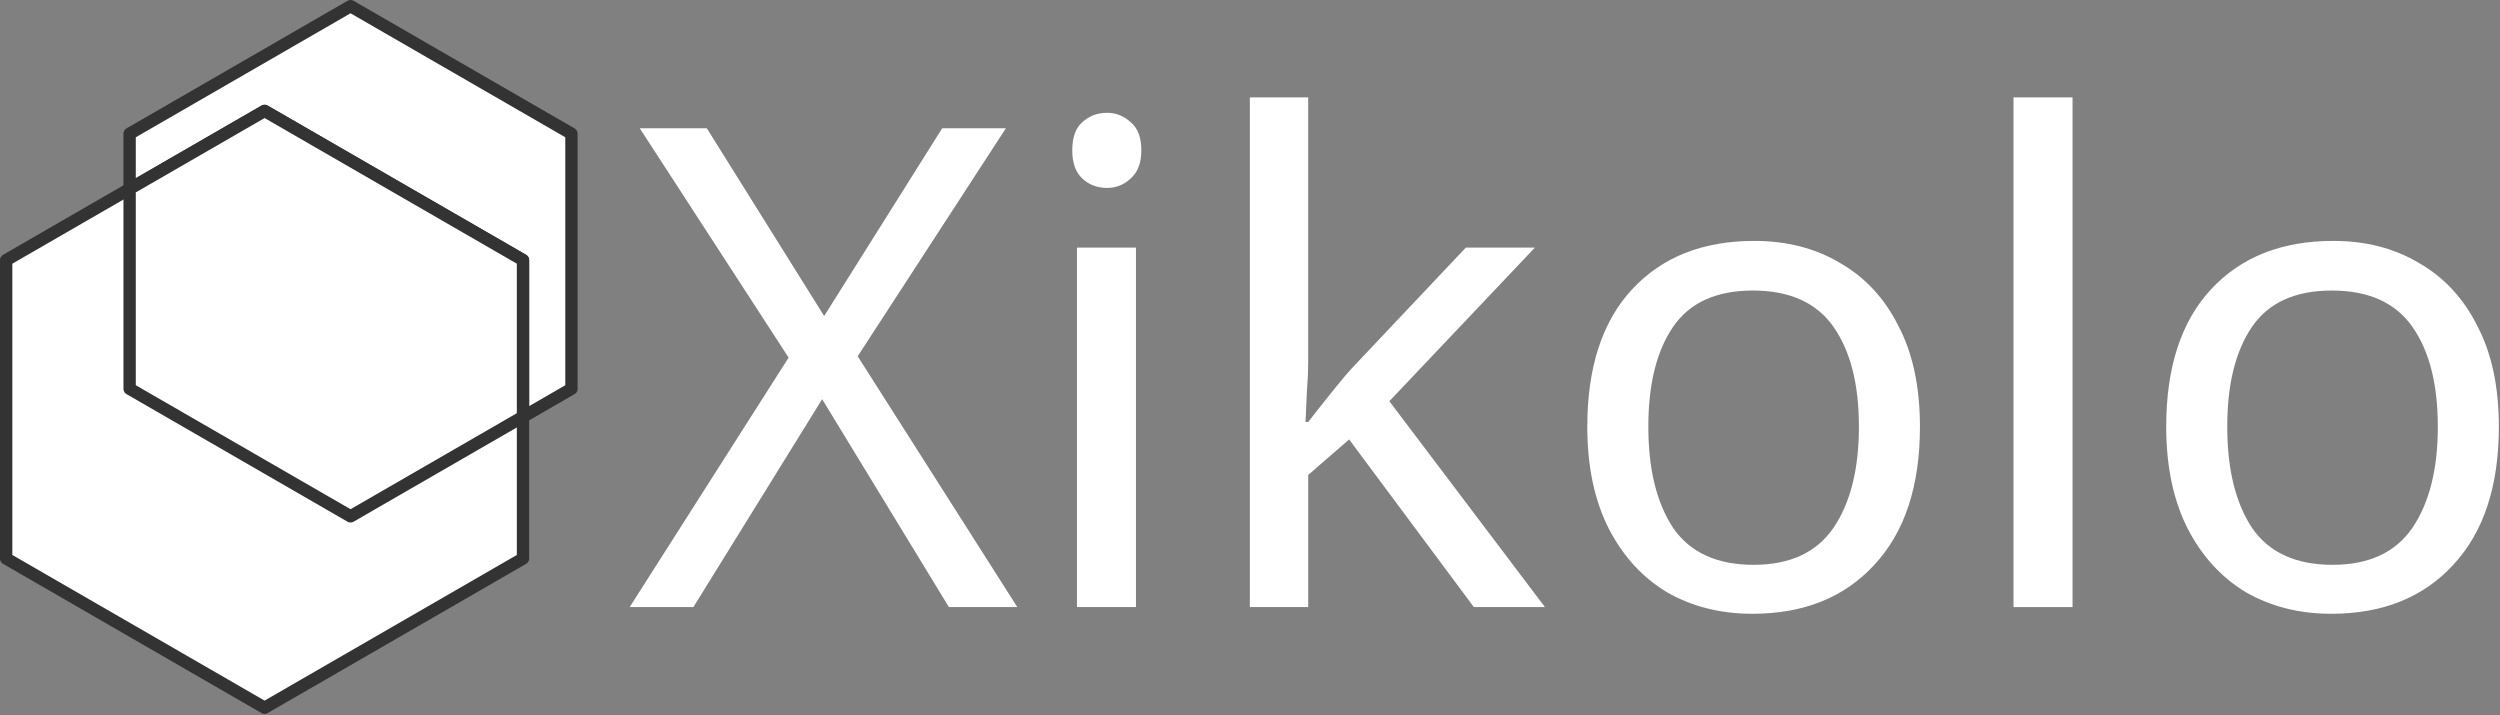 <svg width="1622" height="464" viewBox="0 0 1622 464" fill="none" xmlns="http://www.w3.org/2000/svg">
<rect x="0" y="0" width="1622" height="464" fill="#808080" stroke="none"/>
<g clip-path="url(#clip0_118_13)">
<path d="M370.76 252.252L227.43 335.004L84.1 252.252V86.752L227.43 4L370.76 86.752V252.252Z" fill="white" stroke="#333333" stroke-width="8" stroke-linecap="round" stroke-linejoin="round"/>
<path d="M339.32 362.372L171.66 459.17L4 362.372L4 168.772L171.66 71.974L339.32 168.772V362.372Z" fill="white" stroke="#333333" stroke-width="8" stroke-linecap="round" stroke-linejoin="round"/>
<path d="M171.66 71.972L84.097 122.525V252.245L227.427 334.997L339.317 270.397V168.767L171.66 71.972Z" fill="white" stroke="#333333" stroke-width="8" stroke-linecap="round" stroke-linejoin="round"/>
<path d="M660.03 393.876H615.649L533.413 258.996L449.872 393.876H408.537L511.657 232.016L415.063 83.206H458.574L534.718 205.036L611.297 83.206H652.632L556.473 231.146L660.03 393.876Z" fill="white"/>
<path d="M718.31 73.196C724.111 73.196 729.188 75.227 733.539 79.287C738.18 83.058 740.501 89.15 740.501 97.562C740.501 105.685 738.18 111.776 733.539 115.838C729.188 119.899 724.112 121.929 718.31 121.929C711.928 121.929 706.562 119.899 702.211 115.838C697.86 111.777 695.684 105.685 695.684 97.562C695.684 89.15 697.86 83.059 702.211 79.287C706.562 75.227 711.928 73.196 718.31 73.196ZM737.02 160.653V393.873H698.73V160.653H737.02Z" fill="white"/>
<path d="M848.76 63.196V235.936C848.76 240.577 848.47 246.669 847.89 254.211C847.6 261.753 847.31 268.28 847.02 273.791H848.76C850.5 271.47 853.111 268.134 856.592 263.783C860.073 259.432 863.554 255.081 867.035 250.73C870.806 246.089 873.997 242.318 876.607 239.417L951.011 160.662H995.827L901.408 260.302L1002.36 393.882H956.236L875.306 285.102L848.764 308.163V393.88H810.909V63.2L848.76 63.196Z" fill="white"/>
<path d="M1245.66 276.826C1245.66 315.406 1235.8 345.284 1216.07 366.459C1196.64 387.634 1170.24 398.222 1136.88 398.222C1116.29 398.222 1097.87 393.581 1081.62 384.298C1065.67 374.725 1053.05 360.947 1043.77 342.963C1034.49 324.688 1029.84 302.643 1029.84 276.826C1029.84 238.246 1039.56 208.513 1059 187.628C1078.43 166.743 1104.83 156.3 1138.19 156.3C1159.36 156.3 1177.93 161.086 1193.88 170.659C1210.12 179.942 1222.74 193.575 1231.73 211.559C1241.02 229.254 1245.66 251.009 1245.66 276.825L1245.66 276.826ZM1069.44 276.826C1069.44 304.383 1074.81 326.283 1085.54 342.528C1096.56 358.482 1113.97 366.459 1137.75 366.459C1161.25 366.459 1178.51 358.482 1189.53 342.528C1200.55 326.284 1206.06 304.383 1206.06 276.826C1206.06 249.269 1200.55 227.658 1189.53 211.995C1178.51 196.332 1161.1 188.5 1137.32 188.499C1113.53 188.498 1096.27 196.33 1085.54 211.995C1074.81 227.66 1069.44 249.27 1069.44 276.826Z" fill="white"/>
<path d="M1344.66 393.876H1306.37V63.196H1344.66V393.876Z" fill="white"/>
<path d="M1621.26 276.826C1621.26 315.406 1611.4 345.284 1591.67 366.459C1572.24 387.634 1545.84 398.222 1512.48 398.222C1491.89 398.222 1473.47 393.581 1457.22 384.298C1441.27 374.725 1428.65 360.947 1419.37 342.963C1410.09 324.688 1405.44 302.643 1405.44 276.826C1405.44 238.246 1415.16 208.513 1434.6 187.628C1454.03 166.743 1480.43 156.3 1513.79 156.3C1534.96 156.3 1553.53 161.086 1569.48 170.659C1585.72 179.942 1598.34 193.575 1607.34 211.559C1616.62 229.254 1621.26 251.009 1621.26 276.825L1621.26 276.826ZM1445.04 276.826C1445.04 304.383 1450.41 326.283 1461.14 342.528C1472.16 358.482 1489.57 366.459 1513.35 366.459C1536.85 366.459 1554.11 358.482 1565.13 342.528C1576.15 326.284 1581.66 304.383 1581.66 276.826C1581.66 249.269 1576.15 227.658 1565.13 211.995C1554.11 196.332 1536.7 188.5 1512.92 188.499C1489.13 188.498 1471.87 196.33 1461.14 211.995C1450.41 227.66 1445.04 249.27 1445.04 276.826Z" fill="white"/>
</g>
<defs>
<clipPath id="clip0_118_13">
<rect width="1621.3" height="463.17" fill="white"/>
</clipPath>
</defs>
</svg>
